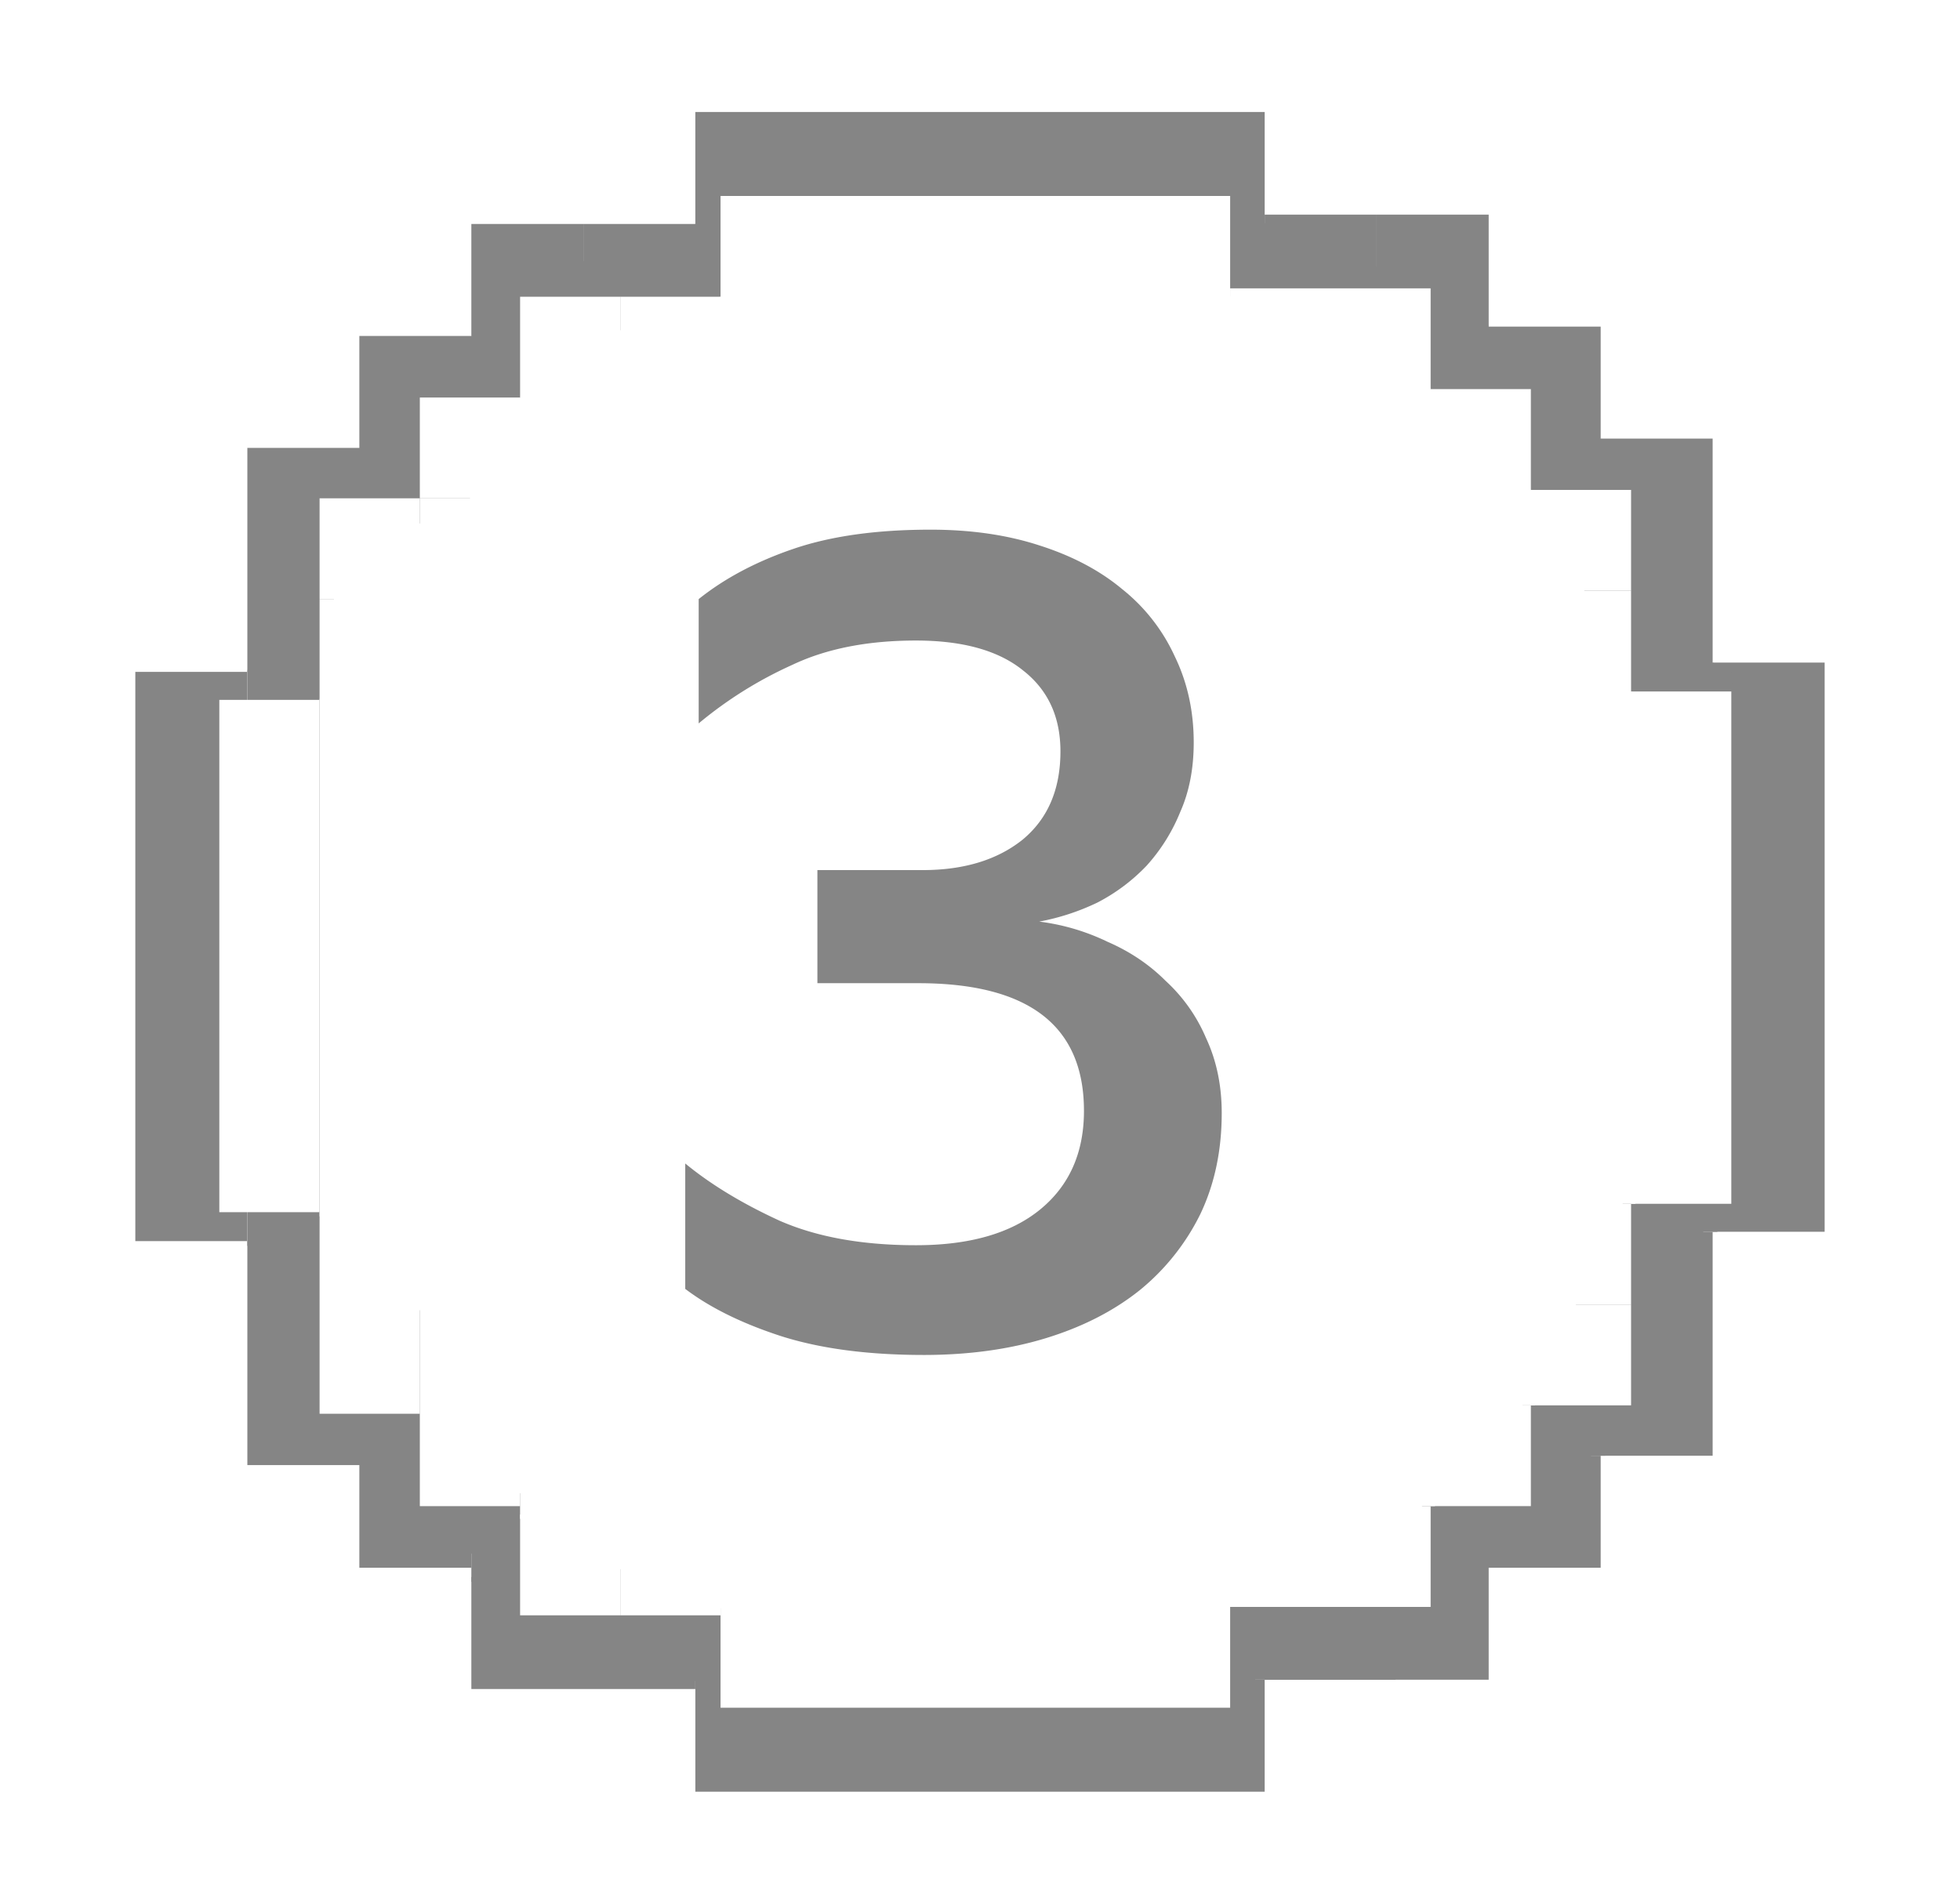 <svg xmlns="http://www.w3.org/2000/svg" width="70" height="68" fill="none"><g filter="url(#a)"><path fill="#858585" d="M24.834 0h20.333v4H24.833V0ZM45.167 60H24.834v-4h20.333v4ZM4.833 40.333V20h4v20.333h-4ZM61.166 40V19.667h4V40h-4ZM20.834 4h4v4h-4V4ZM49.166 56h-3.998l-.002-4h4v4Z"/><path fill="#858585" d="M49.166 3.667h-4v4h4v-4ZM20.834 56.333h4v-4h-4v4ZM16.834 4h4v4h-4V4ZM53.167 56h-4v-4h4v4ZM53.167 3.667h-4v4h4v-4ZM16.834 56.333h4v-4h-4v4ZM8.834 12h4v4h-4v-4ZM61.166 48h-4v-4h4v4ZM61.166 11.667h-4v4h4v-4ZM8.834 48.333h4v-4h-4v4ZM8.834 16h4v4h-4v-4ZM61.166 44h-4v-4h4v4ZM61.166 15.667h-4v4h4v-4ZM8.834 44.333h4v-4h-4v4ZM12.834 8h4v4h-4V8ZM57.167 52h-4v-4h4v4ZM57.167 7.667h-4v4h4v-4ZM12.834 52h4V12h-4v40Z"/><path fill="#858585" d="M16.834 51.5v1l7 3.5 20.5 1 .5-1h5l2-3 1-1h.5l3.5-4h.5v-.5l3.5-7.5h.5l1.5-7-1-13-1-.5-3-7.5-1-.5-3.5-3.5-.5-1-7.5-3-18-3-2.5 3-6 2-2 2-2.5 5h-4.5l-1 7v20.5l2.5 1 5.5 10Z"/><path fill="#fff" d="M25.734 3h18.2v3.6h-18.2V3ZM43.934 57h-18.2v-3.6h18.2V57ZM7.833 39.3V21h3.58v18.3h-3.58ZM58.253 39V20.7h3.58V39h-3.58ZM22.154 6.6h3.58v3.6h-3.58V6.6ZM47.513 53.4h-3.58v-3.6h3.58v3.6Z"/><path fill="#fff" d="M47.513 6.3h-3.58v3.6h3.58V6.3ZM22.154 53.7h3.58v-3.6h-3.58v3.6ZM18.575 6.6h3.58v3.6h-3.58V6.6ZM51.094 53.4h-3.581v-3.6h3.581v3.6ZM51.094 6.3h-3.581v3.6h3.581V6.3Z"/><path fill="#fff" d="M18.575 53.7h3.58v-3.6h-3.58v3.6ZM11.414 13.8h3.58v3.6h-3.58v-3.6ZM58.253 46.2h-3.58v-3.6h3.58v3.6ZM58.253 13.5h-3.58v3.6h3.58v-3.6ZM11.414 46.5h3.58v-3.6h-3.58v3.6Z"/><path fill="#fff" d="M11.414 17.4h3.58V21h-3.58v-3.6ZM58.253 42.6h-3.58V39h3.58v3.6ZM58.253 17.1h-3.58v3.6h3.58v-3.6ZM11.414 42.9h3.58v-3.6h-3.58v3.6ZM14.994 10.2h3.58v3.6h-3.58v-3.6ZM54.674 49.8h-3.58v-3.6h3.58v3.6ZM54.674 9.9h-3.58v3.6h3.58V9.9Z"/><path fill="#fff" d="M14.994 49.8h3.58v-36h-3.58v36Z"/><path fill="#fff" d="M18.574 49.35v.9l6.265 3.15 18.348.9.448-.9h4.475l1.79-2.7.895-.9h.448l3.132-3.6h.448v-.45L57.955 39h.448l1.342-6.3L58.85 21l-.895-.45-2.685-6.75-.895-.45-3.132-3.15-.448-.9-6.713-2.7-16.11-2.7-2.238 2.7-5.37 1.8-1.79 1.8-2.238 4.5H12.31l-.895 6.3v18.45l2.237.9 4.923 9Z"/><path fill="#858585" d="M43.633 35.76c0 1.333-.253 2.533-.76 3.6a8.136 8.136 0 0 1-2.16 2.72c-.933.747-2.053 1.32-3.36 1.72-1.306.4-2.76.6-4.36.6-2 0-3.706-.227-5.12-.68-1.386-.453-2.52-1.013-3.4-1.68v-4.48c.907.747 2.027 1.427 3.36 2.04 1.334.587 2.96.88 4.88.88s3.4-.427 4.44-1.28c1.04-.853 1.56-2.027 1.56-3.52 0-3.04-1.973-4.56-5.92-4.56h-3.6v-4.04h3.76c1.467 0 2.654-.36 3.56-1.08.907-.747 1.36-1.8 1.36-3.16 0-1.227-.44-2.187-1.32-2.88-.88-.72-2.16-1.08-3.84-1.08-1.733 0-3.213.293-4.44.88a14.54 14.54 0 0 0-3.32 2.08V17.4c.934-.747 2.067-1.347 3.4-1.8 1.334-.453 2.96-.68 4.88-.68 1.44 0 2.734.187 3.88.56 1.174.373 2.16.893 2.96 1.56a6.553 6.553 0 0 1 1.88 2.4c.454.933.68 1.96.68 3.08 0 .933-.16 1.76-.48 2.48a6.48 6.48 0 0 1-1.2 1.92 6.623 6.623 0 0 1-1.76 1.32c-.666.32-1.36.547-2.08.68a7.803 7.803 0 0 1 2.44.72c.8.347 1.494.813 2.08 1.4a5.9 5.9 0 0 1 1.44 2.04c.374.8.56 1.693.56 2.68Z"/></g><defs><filter id="a" width="68.333" height="68" x=".833" y="0" color-interpolation-filters="sRGB" filterUnits="userSpaceOnUse"><feFlood flood-opacity="0" result="BackgroundImageFix"/><feColorMatrix in="SourceAlpha" result="hardAlpha" values="0 0 0 0 0 0 0 0 0 0 0 0 0 0 0 0 0 0 127 0"/><feOffset dy="4"/><feGaussianBlur stdDeviation="2"/><feComposite in2="hardAlpha" operator="out"/><feColorMatrix values="0 0 0 0 0 0 0 0 0 0 0 0 0 0 0 0 0 0 0.25 0"/><feBlend in2="BackgroundImageFix" result="effect1_dropShadow_158_18748"/><feBlend in="SourceGraphic" in2="effect1_dropShadow_158_18748" result="shape"/></filter></defs></svg>